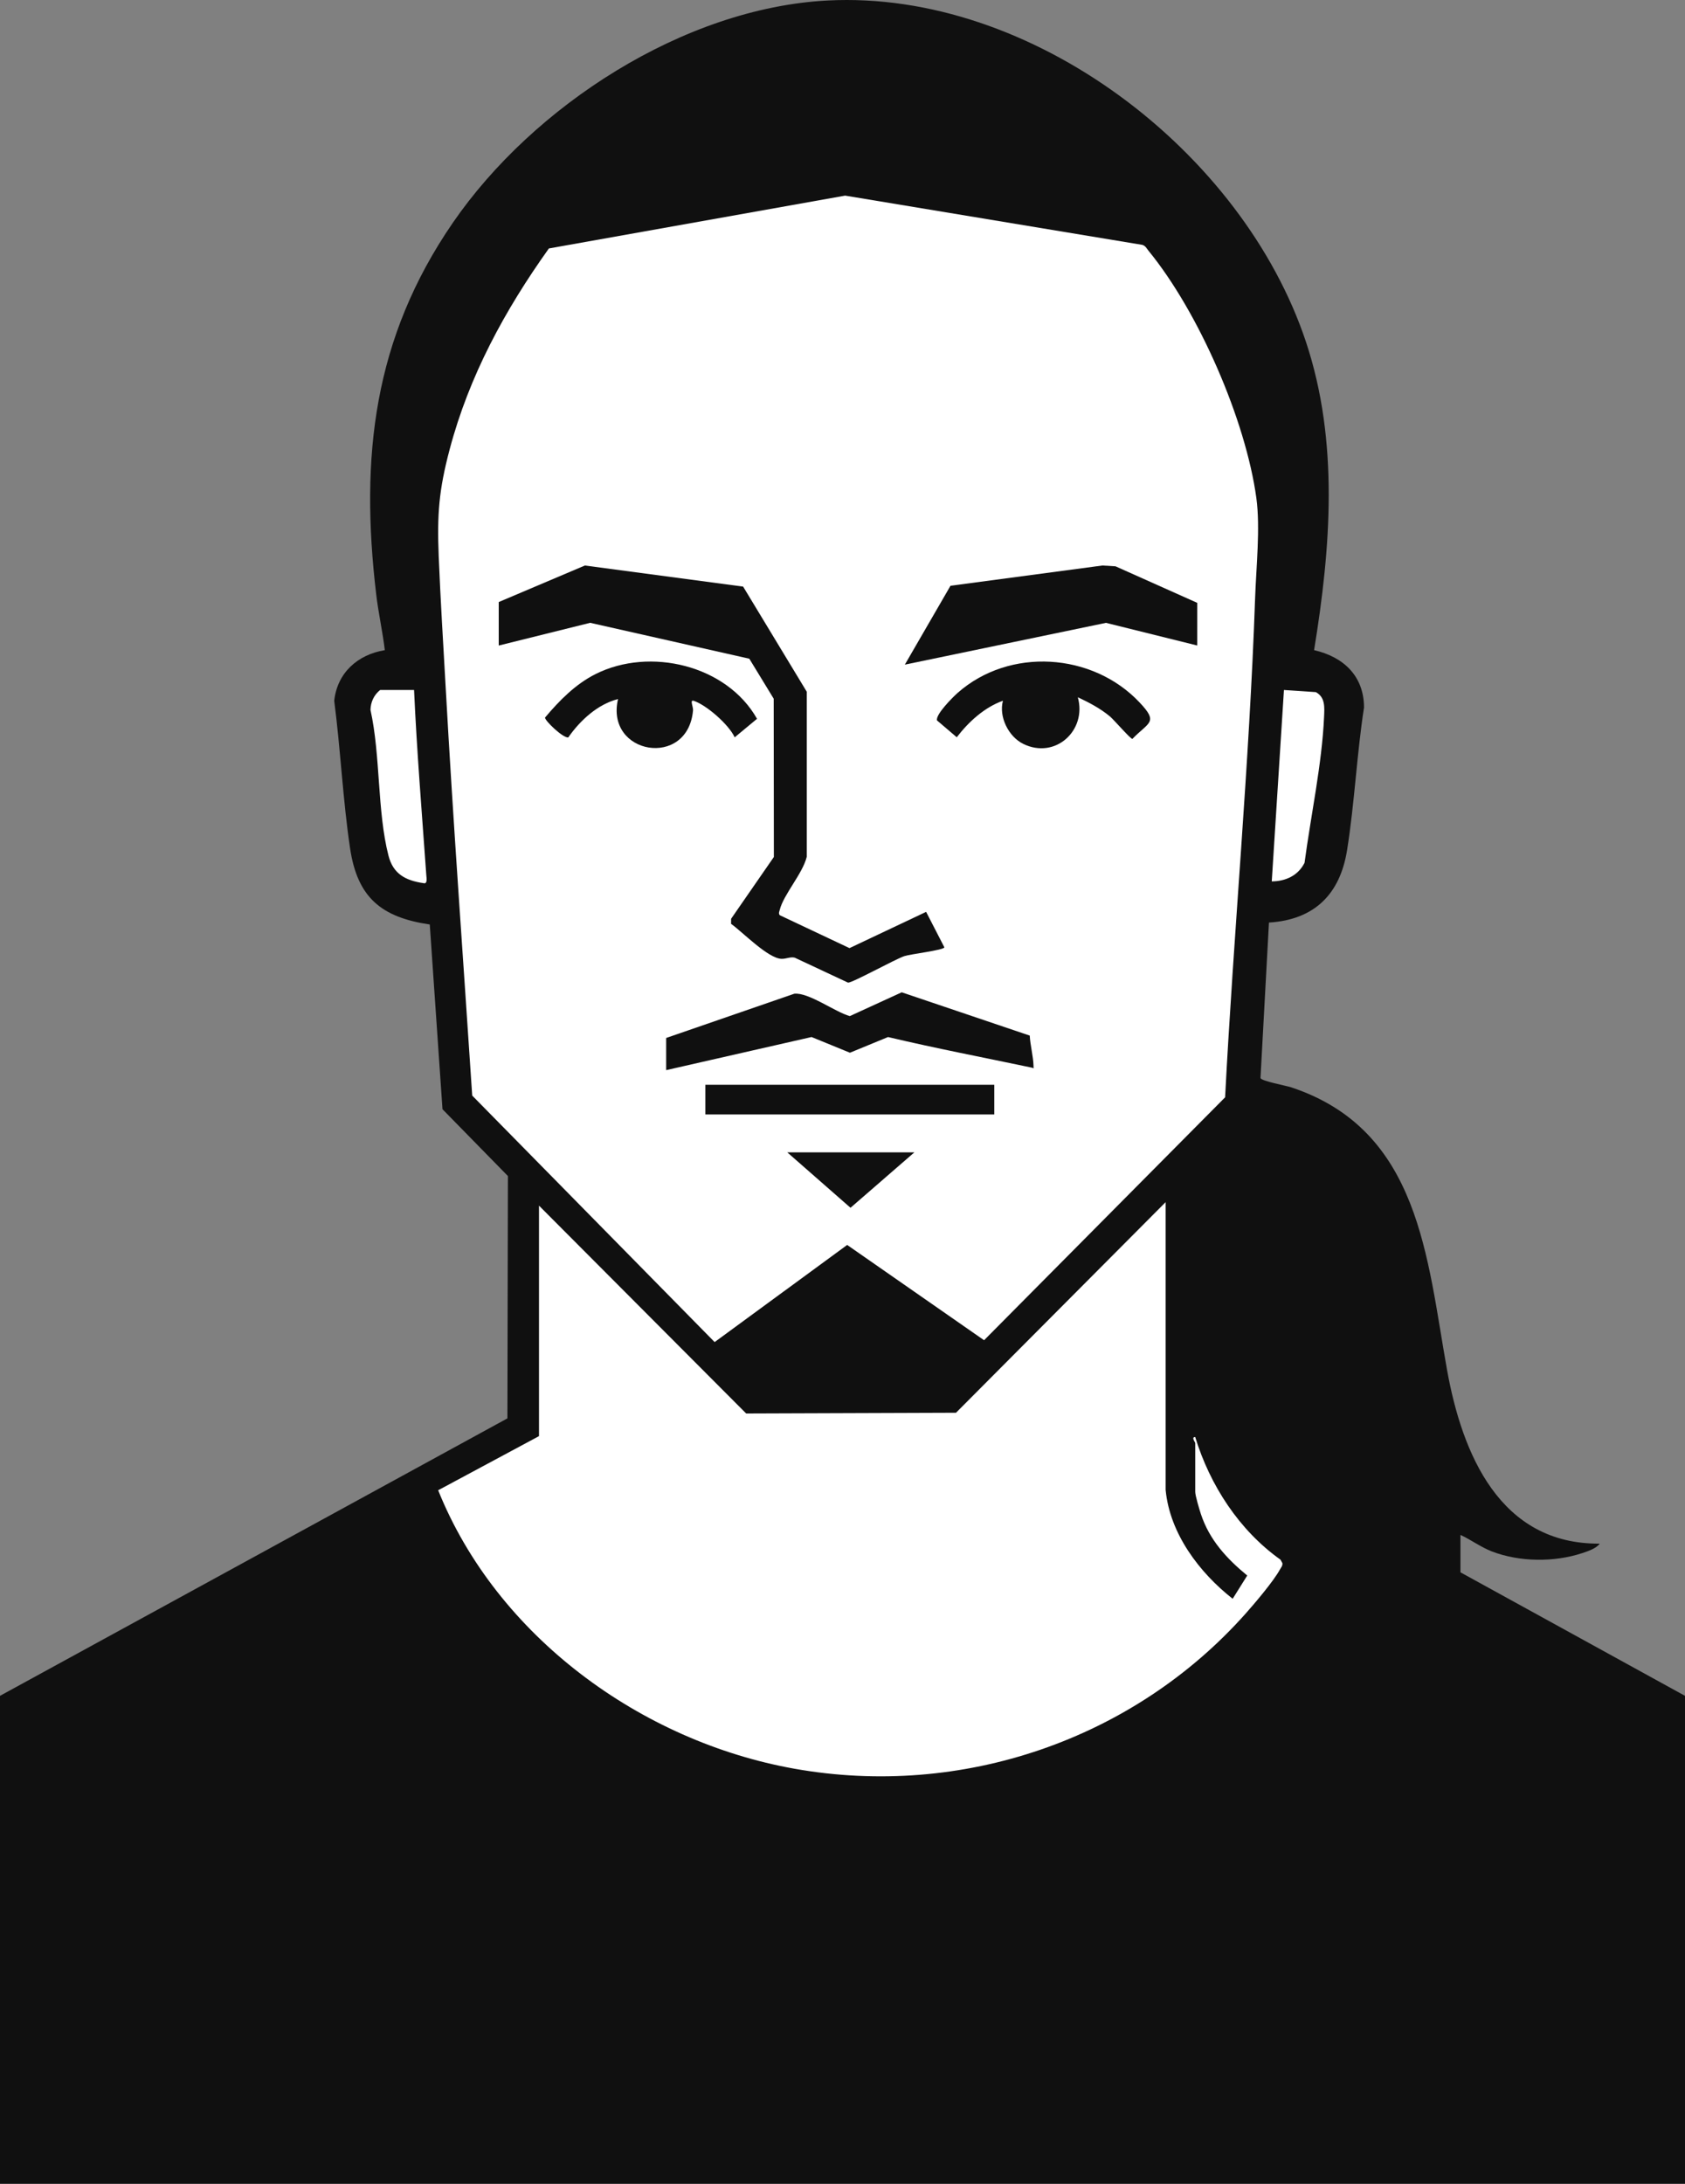 <svg width="267" xmlns="http://www.w3.org/2000/svg" height="346" id="screenshot-19238422-6354-80ab-8006-964709a3c83a" viewBox="0 0 267 346" xmlns:xlink="http://www.w3.org/1999/xlink" fill="none" version="1.1"><rect x="0" y="0" width="267" height="346" fill="#808080" stroke="none"/><g id="shape-19238422-6354-80ab-8006-964709a3c83a" rx="0" ry="0"><g id="shape-19238422-6354-80ab-8006-964709a3c83b"><g class="fills" id="fills-19238422-6354-80ab-8006-964709a3c83b"><path d="M0,268.686L80.403,224.726L80.483,186.332L70.116,175.745L68.1,146.475C60.383,145.344,56.633,142.172,55.474,134.423C54.33,126.764,53.964,118.74,52.958,111.035C53.441,106.584,56.682,103.714,60.976,103.01C60.625,100.057,59.961,97.132,59.613,94.182C57.03,72.39,59.181,53.578,71.763,35.283C84.472,16.801,108.343,1.262,131.143,0.078C163.526,-1.6,196.925,24.044,206.942,54.176C212.196,69.977,210.87,86.818,208.227,103.008C212.866,104.076,216.116,107.07,216.139,112.086C214.983,119.567,214.646,127.23,213.453,134.699C212.337,141.683,208.279,145.726,201.075,146.171L199.734,170.807C199.904,171.301,203.715,171.985,204.603,172.278C225.017,179.041,226.107,199.349,229.296,217.058C231.689,230.352,237.668,244.699,253.483,244.573C252.945,245.34,251.599,245.782,250.714,246.075C246.279,247.546,240.754,247.492,236.388,245.805C234.64,245.13,233.11,243.969,231.419,243.191L231.419,249.118L267,268.688L267,346L0,346L0,268.688Z" style="fill: rgb(16, 16, 16); fill-opacity: 1;"/></g></g><g id="shape-19238422-6354-80ab-8006-964709a3c83c" rx="0" ry="0"><g id="shape-19238422-6354-80ab-8006-964709a3c83d" rx="0" ry="0"><g id="shape-19238422-6354-80ab-8006-964709a3c83f"><defs style="fill: rgb(255, 255, 255); fill-opacity: 1;"><g id="shape-19238422-6354-80ab-8006-964709a3c844"><style>#shape-{ .cls-1 {
        fill: #f1d4b5;
      } }</style></g></defs></g><g id="shape-19238422-6354-80ab-8006-964709a3c840"><g class="fills" id="fills-19238422-6354-80ab-8006-964709a3c840"><path d="M86.974,39.365L133.921,30.994L181.021,38.799C181.513,38.949,181.711,39.391,182.004,39.747C189.936,49.447,197.385,66.521,199.079,78.912C199.72,83.603,199.047,89.912,198.878,94.819C197.966,121.13,195.493,147.547,194.126,173.86L155.934,212.346L134.241,197.249L113.238,212.639L74.826,173.584C73.406,152.008,71.815,130.464,70.619,108.882C70.236,101.996,69.799,95.078,69.52,88.206C69.25,81.523,69.532,77.682,71.252,71.198C74.346,59.519,80.006,49.128,86.974,39.365Z" class="cls-1" style="fill: rgb(255, 255, 255); fill-opacity: 1;"/></g></g><g id="shape-19238422-6354-80ab-8006-964709a3c841"><g class="fills" id="fills-19238422-6354-80ab-8006-964709a3c841"><path d="M184.705,236.086C185.372,242.995,190.043,249.158,195.326,253.309L197.632,249.626C194.374,246.946,191.636,243.978,190.287,239.878C190.048,239.151,189.393,236.971,189.393,236.362L189.393,228.645C189.393,228.493,188.711,227.682,189.39,227.682C191.714,235.307,196.37,242.484,202.904,247.115L203.206,247.667C203.246,248.115,202.996,248.339,202.815,248.672C201.814,250.508,198.86,253.99,197.385,255.648C179.594,275.655,152.385,284.949,125.903,280.238C101.581,275.911,78.721,259.242,69.431,236.115L85.407,227.542L85.407,191.021L118.236,223.953L151.482,223.836L184.702,190.469L184.702,236.086Z" class="cls-1" style="fill: rgb(255, 255, 255); fill-opacity: 1;"/></g></g><g id="shape-19238422-6354-80ab-8006-964709a3c842"><g class="fills" id="fills-19238422-6354-80ab-8006-964709a3c842"><path d="M65.611,109.323C66.054,119.111,66.859,128.893,67.552,138.67C67.581,139.092,67.768,140.089,67.127,139.928C64.265,139.514,62.301,138.48,61.556,135.564C59.753,128.525,60.311,119.703,58.706,112.48C58.732,111.23,59.264,110.095,60.233,109.323L65.611,109.323Z" class="cls-1" style="fill: rgb(255, 255, 255); fill-opacity: 1;"/></g></g><g id="shape-19238422-6354-80ab-8006-964709a3c843"><g class="fills" id="fills-19238422-6354-80ab-8006-964709a3c843"><path d="M201.52,139.644L203.45,109.323L208.494,109.659C210.027,110.466,209.872,112.104,209.806,113.609C209.484,120.981,207.686,129.373,206.714,136.705C205.696,138.727,203.72,139.632,201.52,139.647Z" class="cls-1" style="fill: rgb(255, 255, 255); fill-opacity: 1;"/></g></g></g><g id="shape-19238422-6354-80ab-8006-964709a3c83e" rx="0" ry="0"><g id="shape-19238422-6354-80ab-8006-964709a3c846"><g class="fills" id="fills-19238422-6354-80ab-8006-964709a3c846"><path d="M79.027,102.278L79.027,95.388L92.68,89.599L117.752,92.938L127.835,109.595L127.835,135.751C127.182,138.431,124.16,141.715,123.553,144.171C123.481,144.464,123.329,144.714,123.559,145.005L134.608,150.219L146.75,144.476L149.643,150.095C149.554,150.546,144.303,151.156,143.305,151.486C141.821,151.983,135.025,155.749,134.378,155.689L125.92,151.73C125.23,151.563,124.588,151.934,123.852,151.917C121.712,151.874,117.683,147.682,115.842,146.372L115.851,145.568L122.624,135.779L122.598,110.701L118.733,104.366L93.517,98.678L79.033,102.278Z" style="fill: rgb(16, 16, 16); fill-opacity: 1;"/></g></g><g id="shape-19238422-6354-80ab-8006-964709a3c847"><g class="fills" id="fills-19238422-6354-80ab-8006-964709a3c847"><path d="M189.713,102.275L175.25,98.684L143.378,105.306L150.611,92.811L174.683,89.599L176.76,89.726L189.716,95.518L189.713,102.275Z" style="fill: rgb(16, 16, 16); fill-opacity: 1;"/></g></g><g id="shape-19238422-6354-80ab-8006-964709a3c848"><g class="fills" id="fills-19238422-6354-80ab-8006-964709a3c848"><path d="M105.558,164.456L125.859,157.446C128.123,157.201,132.313,160.342,134.657,160.991L142.885,157.221L163.169,164.079C163.247,165.599,163.73,167.375,163.767,168.86C163.782,169.478,163.822,169.225,163.474,169.153C155.887,167.553,148.266,166.099,140.717,164.309L134.677,166.794L128.597,164.306L105.558,169.552L105.558,164.453Z" style="fill: rgb(16, 16, 16); fill-opacity: 1;"/></g></g><g id="shape-19238422-6354-80ab-8006-964709a3c849"><g class="fills" id="fills-19238422-6354-80ab-8006-964709a3c849"><path d="M170.789,110.472C172.255,115.729,167.22,120.349,162.146,117.864C159.788,116.709,158.241,113.543,158.922,111.026C155.978,112.075,153.481,114.368,151.606,116.812L148.474,114.141C148.23,113.198,150.979,110.458,151.747,109.78C159.949,102.534,173.104,103.37,180.575,111.297C183.604,114.508,182.08,114.35,179.434,117.068C179.16,117.117,176.52,114.049,175.876,113.511C174.34,112.233,172.586,111.314,170.786,110.472Z" style="fill: rgb(16, 16, 16); fill-opacity: 1;"/></g></g><g id="shape-19238422-6354-80ab-8006-964709a3c84a"><g class="fills" id="fills-19238422-6354-80ab-8006-964709a3c84a"><path d="M116.415,116.821C115.489,114.798,111.955,111.71,109.924,111.037C109.26,110.819,109.861,111.994,109.815,112.546C109.01,121.82,95.864,119.579,97.932,110.759C94.699,111.575,91.906,114.163,90.043,116.844C89.194,116.941,86.287,114.143,86.367,113.689C88.639,110.992,91.182,108.397,94.38,106.794C102.982,102.482,115.15,105.378,119.956,113.887L116.418,116.821Z" style="fill: rgb(16, 16, 16); fill-opacity: 1;"/></g></g><g id="shape-19238422-6354-80ab-8006-964709a3c84b"><g class="fills" id="fills-19238422-6354-80ab-8006-964709a3c84b"><rect rx="0" ry="0" x="111.767" y="171.873" transform="matrix(1, 0, 0, 1, 0, 0)" width="45.785" height="4.7" style="fill: rgb(16, 16, 16); fill-opacity: 1;"/></g></g><g id="shape-19238422-6354-80ab-8006-964709a3c84c"><g class="fills" id="fills-19238422-6354-80ab-8006-964709a3c84c"><path d="M144.885,182.58L134.77,191.36L124.751,182.58L144.885,182.58Z" style="fill: rgb(16, 16, 16); fill-opacity: 1;"/></g></g></g></g></g></svg>